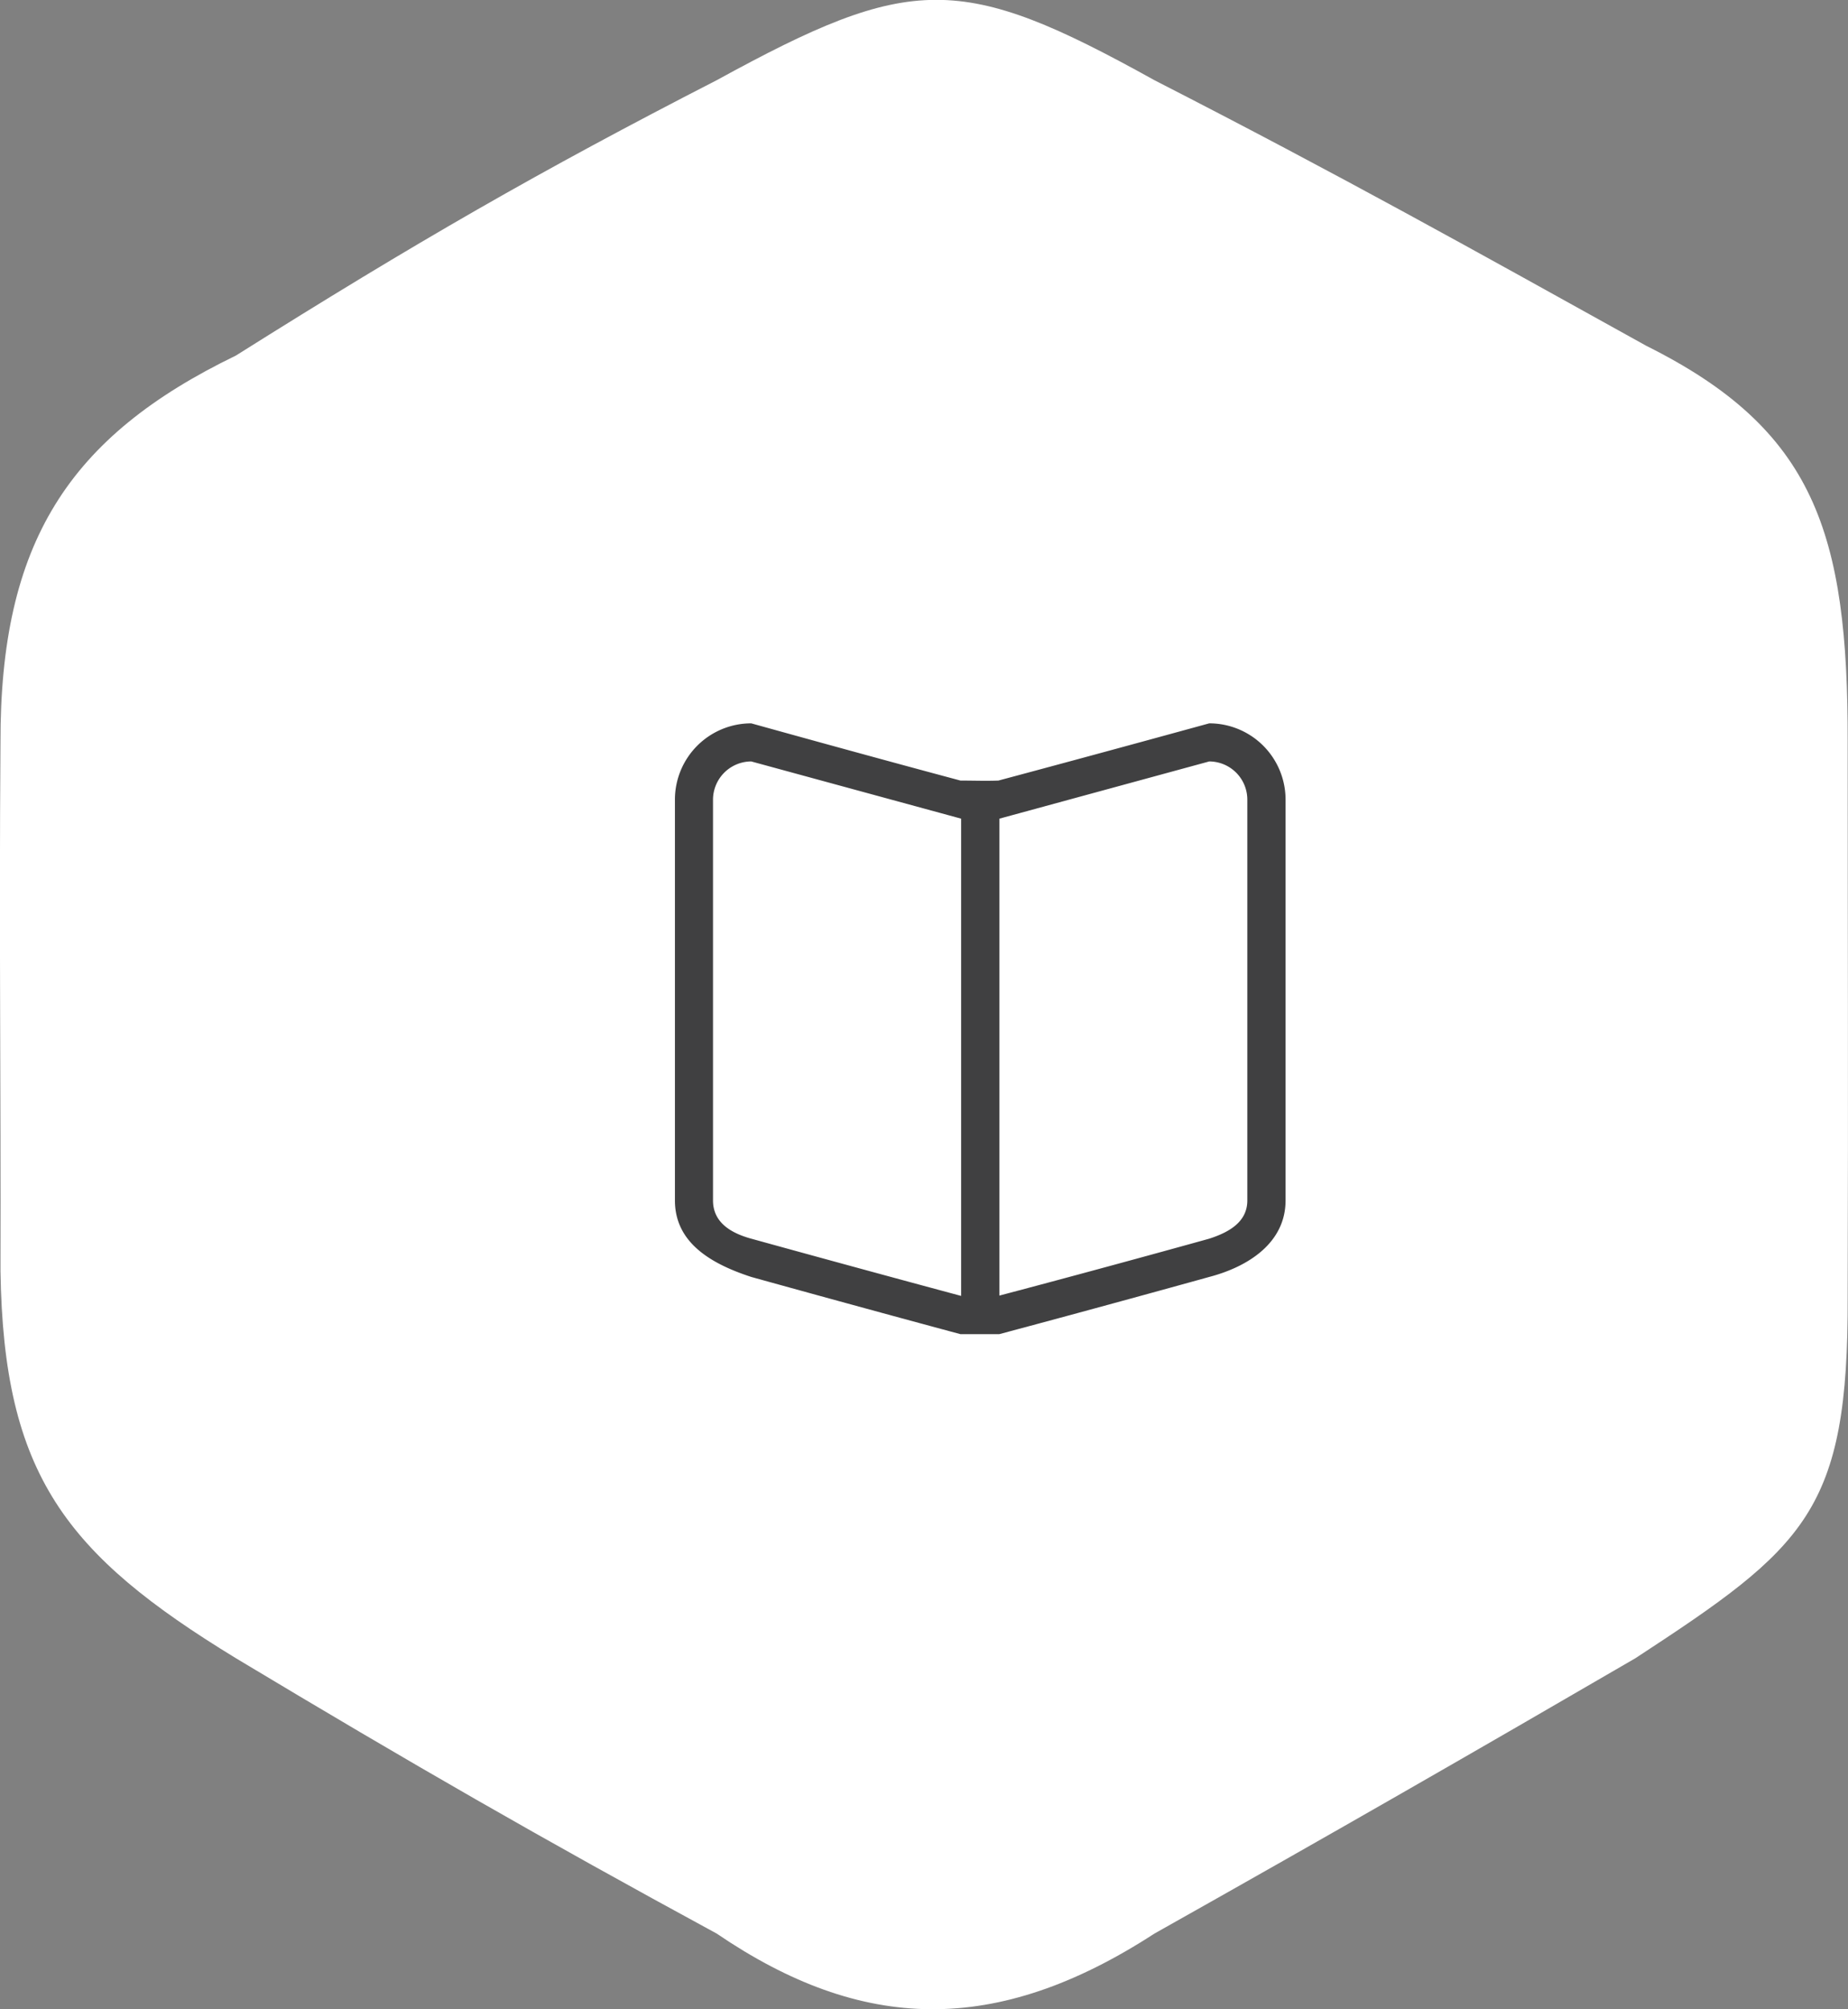 <svg id="book.svg" xmlns="http://www.w3.org/2000/svg" width="115" height="125" viewBox="0 0 115 125">
  <rect x="0" y="0" width="115" height="125" fill="#808080" stroke="none"/>
  <defs>
    <style>
      .cls-1 {
        fill: #fff;
      }

      .cls-1, .cls-2 {
        fill-rule: evenodd;
      }

      .cls-2 {
        fill: #404041;
      }
    </style>
  </defs>
  <path id="Polygon_1_copy_4" data-name="Polygon 1 copy 4" class="cls-1" d="M1120.84,3428.99c11.53,5.9,19.84,10.55,30.62,16.53,10.43,5.2,12.55,11.57,12.52,24.68,0,11.89.04,21.08,0,34.46,0.05,13.37-2.61,15.57-13.21,22.5-9.91,5.76-18.67,10.8-29.93,17.13-9.88,6.41-18.22,6.14-27.24,0-11.01-5.98-18.96-10.55-29.92-17.13-10.6-6.47-14.46-11.41-14.65-24.09,0.03-12.09-.09-20.75,0-32.87-0.03-12.42,4.22-19.03,14.65-24.08,11.19-7.04,18.91-11.48,29.92-17.13C1105.72,3422.35,1108.79,3422.3,1120.84,3428.99Z" transform="translate(-1049 -3424)"/>
  <path id="_7" data-name="7" class="cls-2" d="M1124.25,3503.44s-6.4,1.78-13.07,3.56h-2.41c-6.62-1.78-13.02-3.56-13.02-3.56-2.51-.82-4.75-2.13-4.75-4.76v-24.93a4.748,4.748,0,0,1,4.75-4.75s7.07,1.97,13.02,3.56c0.79,0,1.58.03,2.36,0,6.25-1.67,13.12-3.56,13.12-3.56a4.748,4.748,0,0,1,4.75,4.75v24.93C1129,3501.31,1126.69,3502.8,1124.25,3503.44Zm-28.5-32.07a2.386,2.386,0,0,0-2.38,2.38v24.93c0,1.32,1.03,2.01,2.38,2.38,0,0,6.58,1.82,13.06,3.56v-29.69Zm30.87,2.38a2.377,2.377,0,0,0-2.37-2.38l-13.06,3.56v29.67c6.6-1.74,13.06-3.54,13.06-3.54,1.27-.41,2.37-1.06,2.37-2.38v-24.93Z" transform="translate(-1049 -3424)"/>
</svg>
